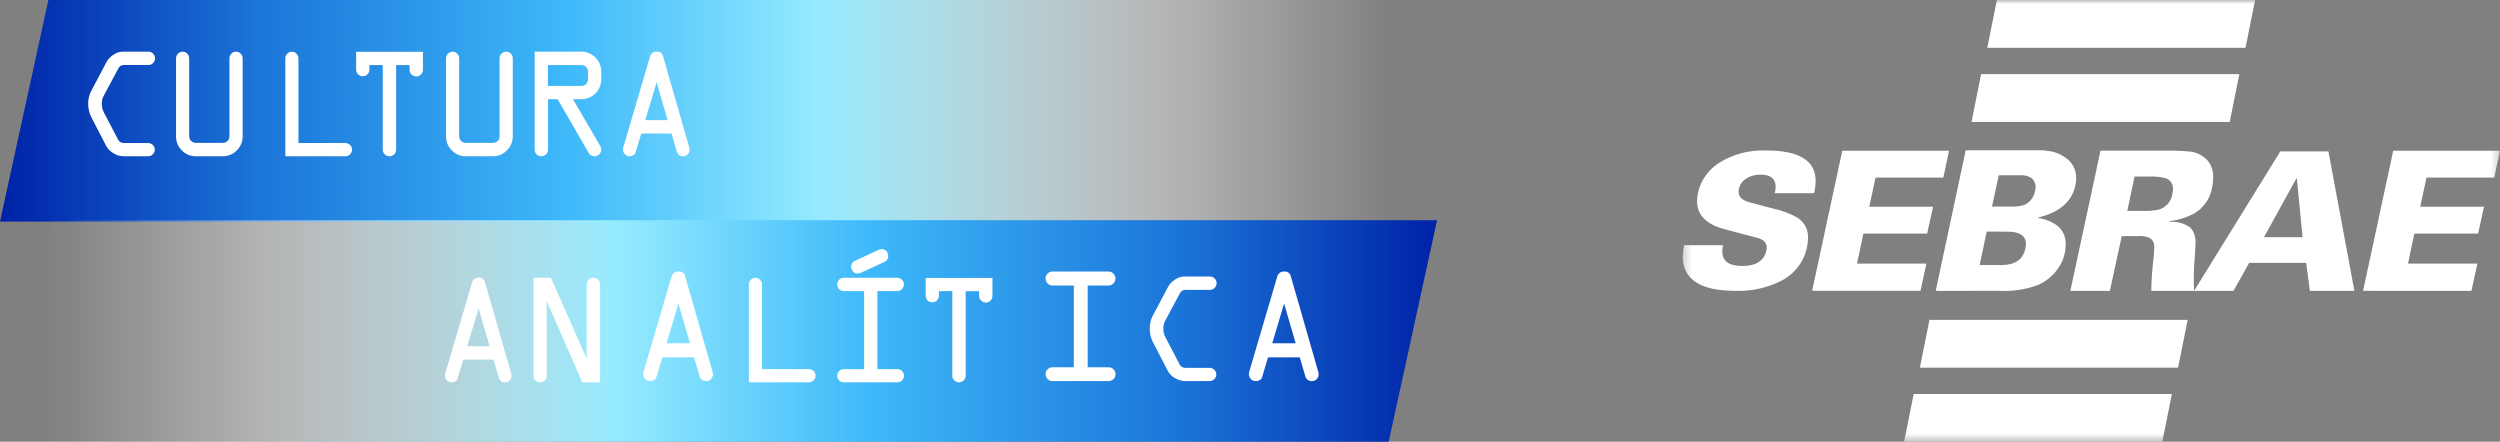 <svg xmlns="http://www.w3.org/2000/svg" xmlns:xlink="http://www.w3.org/1999/xlink" fill="none" version="1.1" width="325.719" height="57.556" viewBox="0 0 325.719 57.556"><rect x="0" y="0" width="325.719" height="57.556" fill="#808080" stroke="none"/><defs><linearGradient x1="0.973" y1="1" x2="0" y2="1" id="master_svg0_6_3691"><stop offset="0%" stop-color="#FFFFFF" stop-opacity="0"/><stop offset="15.9%" stop-color="#FFFFFF" stop-opacity="0.408"/><stop offset="41.4%" stop-color="#95EBFF" stop-opacity="1"/><stop offset="59.8%" stop-color="#3DB8F9" stop-opacity="1"/><stop offset="82%" stop-color="#1B74D8" stop-opacity="1"/><stop offset="100%" stop-color="#0024A8" stop-opacity="1"/></linearGradient><linearGradient x1="0.027" y1="0" x2="1" y2="0" id="master_svg1_6_3692"><stop offset="0%" stop-color="#FFFFFF" stop-opacity="0"/><stop offset="15.9%" stop-color="#FFFFFF" stop-opacity="0.408"/><stop offset="41.4%" stop-color="#95EBFF" stop-opacity="1"/><stop offset="59.8%" stop-color="#3DB8F9" stop-opacity="1"/><stop offset="82%" stop-color="#1B74D8" stop-opacity="1"/><stop offset="100%" stop-color="#0024A8" stop-opacity="1"/></linearGradient><mask id="master_svg2_6_1974" style="mask-type:alpha" maskUnits="objectBoundingBox"><g><g><rect x="219.235" y="0" width="106.484" height="57.556" rx="0" fill="#FFFFFF" fill-opacity="1" style="mix-blend-mode:passthrough"/></g></g></mask></defs><g><g><g><path d="M6.307,0L187.234,0L180.377,28.868L0,28.868L6.307,0Z" fill="url(#master_svg0_6_3691)" fill-opacity="1" style="mix-blend-mode:passthrough"/></g><g><path d="M180.927,57.556L0,57.556L6.857,28.688L187.234,28.688L180.927,57.556Z" fill="url(#master_svg1_6_3692)" fill-opacity="1" style="mix-blend-mode:passthrough"/></g><g><g><path d="M16.174,18.635L19.283,18.635C19.515,18.632,19.739,18.722,19.904,18.886C20.074,19.043,20.169,19.265,20.166,19.496C20.17,19.727,20.075,19.949,19.905,20.106C19.74,20.27,19.516,20.361,19.284,20.358L16.064,20.358C15.612,20.346,15.173,20.211,14.792,19.968C14.414,19.766,14.098,19.465,13.879,19.096L11.89,15.252C11.629,14.723,11.493,14.142,11.49,13.552C11.475,12.971,11.606,12.396,11.87,11.878L13.88,8.078C14.096,7.697,14.402,7.375,14.772,7.14C15.112,6.891,15.52,6.75,15.941,6.735L19.341,6.735C19.571,6.731,19.792,6.824,19.951,6.991C20.112,7.149,20.203,7.365,20.202,7.591C20.205,7.823,20.114,8.046,19.951,8.211C19.794,8.381,19.572,8.476,19.341,8.472L16.066,8.472C15.768,8.489,15.508,8.677,15.399,8.955L13.488,12.523C13.33,12.832,13.253,13.176,13.264,13.523C13.255,13.894,13.339,14.261,13.508,14.591L15.333,18.093C15.47,18.434,15.807,18.651,16.174,18.635ZM22.937,17.774L22.937,7.612C22.934,7.379,23.027,7.155,23.193,6.992C23.348,6.826,23.565,6.731,23.793,6.731C24.02,6.731,24.237,6.823,24.393,6.987C24.557,7.143,24.649,7.36,24.649,7.587L24.649,17.774C24.648,17.998,24.741,18.212,24.905,18.364C25.063,18.525,25.279,18.616,25.505,18.615L29.032,18.615C29.26,18.619,29.481,18.531,29.642,18.369C29.806,18.215,29.897,17.999,29.893,17.774L29.893,7.612C29.888,7.378,29.979,7.153,30.144,6.987C30.302,6.82,30.524,6.727,30.754,6.731C30.984,6.727,31.205,6.82,31.364,6.987C31.529,7.153,31.62,7.378,31.615,7.612L31.615,17.758C31.623,18.449,31.347,19.112,30.851,19.593C30.381,20.085,29.729,20.361,29.048,20.358L25.521,20.358C24.834,20.368,24.173,20.093,23.696,19.599C23.202,19.122,22.927,18.461,22.937,17.774Z" fill="#FFFFFF" fill-opacity="1" style="mix-blend-mode:passthrough"/></g><g><path d="M37.175,20.358L37.175,7.592C37.175,7.365,37.267,7.148,37.431,6.992C37.587,6.828,37.804,6.736,38.031,6.736C38.258,6.736,38.475,6.828,38.631,6.992C38.795,7.148,38.887,7.365,38.887,7.592L38.887,18.635L44.988,18.635C45.22,18.632,45.443,18.723,45.608,18.886C45.778,19.043,45.873,19.265,45.869,19.496C45.873,19.727,45.778,19.949,45.608,20.106C45.444,20.27,45.22,20.361,44.988,20.358L37.175,20.358Z" fill="#FFFFFF" fill-opacity="1" style="mix-blend-mode:passthrough"/></g><g><path d="M46.4,9.079L46.4,6.751L55.1,6.751L55.1,9.099C55.104,9.329,55.011,9.55,54.844,9.709C54.686,9.87,54.47,9.961,54.244,9.96C54.011,9.963,53.787,9.87,53.624,9.704C53.458,9.549,53.363,9.332,53.363,9.104L53.363,8.479L51.611,8.479L51.611,19.497C51.615,19.727,51.522,19.948,51.355,20.107C51.196,20.269,50.977,20.36,50.75,20.358C50.516,20.363,50.291,20.272,50.125,20.107C49.958,19.948,49.865,19.727,49.869,19.497L49.869,8.474L48.125,8.474L48.125,9.074C48.129,9.303,48.038,9.524,47.874,9.684C47.714,9.848,47.493,9.939,47.264,9.935C47.035,9.939,46.814,9.848,46.654,9.684C46.49,9.526,46.398,9.307,46.4,9.079Z" fill="#FFFFFF" fill-opacity="1" style="mix-blend-mode:passthrough"/></g><g><path d="M58.112,17.774L58.112,7.612C58.109,7.379,58.202,7.155,58.368,6.992C58.523,6.826,58.74,6.731,58.968,6.731C59.195,6.731,59.412,6.823,59.568,6.987C59.732,7.143,59.824,7.36,59.824,7.587L59.824,17.774C59.823,17.998,59.916,18.212,60.08,18.364C60.238,18.525,60.454,18.616,60.68,18.615L64.225,18.615C64.453,18.619,64.674,18.531,64.835,18.369C64.999,18.215,65.09,17.999,65.086,17.774L65.086,7.612C65.081,7.378,65.172,7.153,65.337,6.987C65.496,6.82,65.717,6.727,65.947,6.731C66.177,6.727,66.398,6.82,66.557,6.987C66.722,7.153,66.813,7.378,66.808,7.612L66.808,17.758C66.816,18.449,66.54,19.112,66.044,19.593C65.57,20.089,64.911,20.366,64.225,20.358L60.698,20.358C60.011,20.368,59.35,20.093,58.873,19.599C58.378,19.122,58.103,18.461,58.112,17.774ZM69.663,19.497L69.663,6.731L75.754,6.731C76.441,6.724,77.1,7.002,77.574,7.5C78.07,7.981,78.346,8.644,78.338,9.335L78.338,10.319C78.348,11.01,78.074,11.675,77.579,12.158C77.103,12.655,76.442,12.932,75.754,12.922L74.654,12.922L78.172,18.972C78.275,19.131,78.332,19.316,78.336,19.505C78.337,19.734,78.24,19.952,78.069,20.105C77.908,20.266,77.691,20.357,77.464,20.358C77.137,20.369,76.833,20.19,76.684,19.899L72.651,12.924L71.406,12.924L71.406,19.497C71.41,19.728,71.315,19.95,71.145,20.107C70.98,20.27,70.757,20.361,70.525,20.358C70.296,20.362,70.075,20.271,69.915,20.107C69.75,19.947,69.659,19.726,69.663,19.497ZM71.386,11.197L75.754,11.197C75.983,11.201,76.204,11.11,76.364,10.946C76.528,10.786,76.619,10.565,76.615,10.336L76.615,9.336C76.619,9.107,76.528,8.886,76.364,8.726C76.204,8.562,75.983,8.471,75.754,8.475L71.386,8.475L71.386,11.197ZM81.223,19.158L84.692,7.371C84.788,6.974,85.156,6.704,85.563,6.73C85.93,6.687,86.273,6.918,86.372,7.273L89.806,19.24C89.832,19.323,89.846,19.409,89.847,19.496C89.851,19.724,89.762,19.945,89.601,20.106C89.457,20.265,89.252,20.357,89.037,20.358C88.634,20.393,88.267,20.126,88.176,19.732L87.495,17.394L83.55,17.394L82.8,19.894C82.76,20.028,82.666,20.14,82.542,20.205C82.396,20.304,82.224,20.357,82.048,20.358C81.812,20.366,81.583,20.273,81.419,20.102C81.256,19.935,81.167,19.71,81.172,19.477C81.173,19.369,81.19,19.261,81.223,19.158ZM85.55,10.719L84.073,15.651L86.987,15.651L85.55,10.719Z" fill="#FFFFFF" fill-opacity="1" style="mix-blend-mode:passthrough"/></g></g><g><g><path d="M58.029,48.614L61.497,36.827C61.593,36.43,61.961,36.16,62.368,36.186C62.735,36.143,63.078,36.374,63.177,36.729L66.611,48.696C66.637,48.779,66.651,48.865,66.652,48.952C66.656,49.18,66.568,49.401,66.406,49.562C66.262,49.721,66.058,49.812,65.843,49.814C65.44,49.849,65.073,49.582,64.982,49.188L64.301,46.851L60.355,46.851L59.605,49.351C59.565,49.485,59.471,49.597,59.347,49.662C59.202,49.76,59.03,49.813,58.855,49.814C58.618,49.822,58.389,49.729,58.225,49.558C58.062,49.391,57.973,49.166,57.978,48.933C57.979,48.825,57.996,48.717,58.029,48.614ZM62.355,40.175L60.878,45.107L63.793,45.107L62.355,40.175ZM78.18,37.068L78.18,49.814L75.87,49.814L71.229,39.232L71.229,48.953C71.233,49.182,71.142,49.403,70.978,49.563C70.818,49.727,70.597,49.818,70.368,49.814C70.139,49.818,69.918,49.727,69.758,49.563C69.594,49.403,69.503,49.182,69.507,48.953L69.507,36.187L71.783,36.187L76.438,46.748L76.438,37.068C76.436,36.834,76.53,36.61,76.699,36.448C76.861,36.279,77.085,36.185,77.319,36.187C77.549,36.183,77.77,36.276,77.929,36.443C78.094,36.608,78.185,36.834,78.18,37.068L78.18,37.068Z" fill="#FFFFFF" fill-opacity="1" style="mix-blend-mode:passthrough"/></g><g><path d="M83.857,48.395L87.491,36.047C87.592,35.632,87.977,35.349,88.403,35.376C88.787,35.332,89.146,35.573,89.25,35.945L92.85,48.481C92.878,48.568,92.892,48.659,92.893,48.75C92.897,48.989,92.804,49.22,92.635,49.389C92.484,49.556,92.269,49.652,92.043,49.652C91.622,49.688,91.238,49.409,91.143,48.997L90.428,46.552L86.296,46.552L85.51,49.171C85.468,49.312,85.37,49.429,85.24,49.497C85.086,49.599,84.906,49.653,84.721,49.652C84.473,49.66,84.234,49.562,84.062,49.383C83.891,49.208,83.798,48.972,83.803,48.728C83.804,48.615,83.822,48.503,83.857,48.395ZM88.391,39.552L86.843,44.721L89.896,44.721L88.391,39.552Z" fill="#FFFFFF" fill-opacity="1" style="mix-blend-mode:passthrough"/></g><g><path d="M97.566,49.814L97.566,37.048C97.566,36.821,97.658,36.604,97.822,36.448C97.978,36.284,98.195,36.192,98.422,36.192C98.649,36.192,98.866,36.284,99.022,36.448C99.186,36.604,99.278,36.821,99.278,37.048L99.278,48.091L105.379,48.091C105.611,48.088,105.834,48.179,105.999,48.342C106.169,48.499,106.264,48.721,106.26,48.952C106.264,49.183,106.169,49.405,105.999,49.562C105.835,49.726,105.611,49.817,105.379,49.814L97.566,49.814ZM109.936,36.187L116.909,36.187C117.136,36.187,117.352,36.28,117.509,36.443C117.676,36.598,117.77,36.815,117.77,37.043C117.773,37.276,117.68,37.5,117.514,37.663C117.359,37.829,117.142,37.924,116.914,37.924L114.314,37.924L114.314,48.091L116.914,48.091C117.143,48.087,117.364,48.178,117.524,48.342C117.688,48.502,117.779,48.723,117.775,48.952C117.779,49.182,117.686,49.403,117.519,49.562C117.361,49.723,117.145,49.814,116.919,49.813L109.935,49.813C109.706,49.817,109.485,49.726,109.325,49.562C109.161,49.402,109.07,49.181,109.074,48.952C109.07,48.723,109.161,48.502,109.325,48.342C109.485,48.178,109.706,48.087,109.935,48.091L112.581,48.091L112.581,37.93L109.935,37.93C109.705,37.934,109.484,37.841,109.325,37.674C109.164,37.516,109.073,37.3,109.074,37.074C109.069,36.84,109.16,36.615,109.325,36.449C109.483,36.28,109.704,36.185,109.935,36.187L109.936,36.187ZM114.509,32.537C114.628,32.483,114.757,32.455,114.888,32.455C115.119,32.45,115.339,32.55,115.488,32.727C115.64,32.894,115.724,33.111,115.724,33.337C115.745,33.673,115.552,33.985,115.242,34.116L112.115,35.562C111.996,35.616,111.867,35.644,111.736,35.644C111.505,35.649,111.285,35.549,111.136,35.372C110.984,35.205,110.9,34.988,110.9,34.762C110.879,34.426,111.072,34.114,111.382,33.983L114.509,32.537ZM120.604,38.537L120.604,36.209L129.304,36.209L129.304,38.557C129.308,38.787,129.215,39.008,129.048,39.167C128.89,39.328,128.674,39.419,128.448,39.418C128.215,39.421,127.991,39.328,127.828,39.162C127.662,39.007,127.567,38.79,127.567,38.562L127.567,37.937L125.812,37.937L125.812,48.953C125.816,49.183,125.723,49.404,125.556,49.563C125.398,49.724,125.182,49.815,124.956,49.814C124.722,49.819,124.497,49.728,124.331,49.563C124.164,49.404,124.071,49.183,124.075,48.953L124.075,37.93L122.326,37.93L122.326,38.53C122.33,38.759,122.239,38.98,122.075,39.14C121.915,39.304,121.694,39.395,121.465,39.391C121.236,39.395,121.015,39.304,120.855,39.14C120.692,38.981,120.601,38.763,120.603,38.535L120.604,38.537Z" fill="#FFFFFF" fill-opacity="1" style="mix-blend-mode:passthrough"/></g><g><path d="M137.13,35.376L144.43,35.376C144.667,35.377,144.894,35.474,145.058,35.645C145.234,35.809,145.333,36.039,145.332,36.279C145.334,36.523,145.237,36.758,145.063,36.929C144.899,37.105,144.669,37.204,144.429,37.203L141.711,37.203L141.711,47.852L144.44,47.852C144.68,47.848,144.911,47.943,145.079,48.115C145.251,48.283,145.346,48.514,145.342,48.754C145.346,48.995,145.248,49.227,145.073,49.393C144.906,49.562,144.677,49.655,144.439,49.652L137.13,49.652C136.89,49.656,136.659,49.561,136.491,49.389C136.32,49.222,136.226,48.991,136.23,48.752C136.226,48.512,136.321,48.281,136.493,48.113C136.66,47.942,136.891,47.848,137.13,47.852L139.906,47.852L139.906,37.202L137.13,37.202C136.889,37.206,136.657,37.108,136.491,36.933C136.321,36.766,136.226,36.537,136.228,36.299C136.223,36.054,136.318,35.817,136.491,35.644C136.657,35.469,136.889,35.372,137.13,35.376Z" fill="#FFFFFF" fill-opacity="1" style="mix-blend-mode:passthrough"/></g><g><path d="M154.479,47.929L157.588,47.929C157.82,47.926,158.044,48.016,158.209,48.18C158.379,48.337,158.474,48.559,158.471,48.79C158.475,49.021,158.38,49.243,158.21,49.4C158.045,49.564,157.821,49.655,157.589,49.652L154.369,49.652C153.917,49.64,153.478,49.505,153.097,49.262C152.719,49.06,152.403,48.759,152.184,48.39L150.195,44.546C149.934,44.017,149.798,43.436,149.795,42.846C149.78,42.265,149.911,41.69,150.175,41.172L152.185,37.372C152.401,36.991,152.707,36.669,153.077,36.434C153.417,36.185,153.825,36.044,154.246,36.029L157.646,36.029C157.876,36.025,158.097,36.118,158.256,36.285C158.417,36.443,158.508,36.659,158.507,36.885C158.51,37.117,158.419,37.34,158.256,37.505C158.099,37.675,157.877,37.77,157.646,37.766L154.371,37.766C154.073,37.783,153.813,37.971,153.704,38.249L151.793,41.817C151.635,42.126,151.558,42.47,151.569,42.817C151.56,43.188,151.644,43.555,151.813,43.885L153.638,47.387C153.775,47.728,154.112,47.945,154.479,47.929Z" fill="#FFFFFF" fill-opacity="1" style="mix-blend-mode:passthrough"/></g><g><path d="M162.771,48.395L166.405,36.047C166.506,35.632,166.891,35.349,167.317,35.376C167.701,35.332,168.06,35.573,168.164,35.945L171.764,48.481C171.792,48.568,171.806,48.659,171.807,48.75C171.811,48.989,171.718,49.22,171.549,49.389C171.398,49.556,171.183,49.652,170.957,49.652C170.536,49.688,170.152,49.409,170.057,48.997L169.342,46.552L165.21,46.552L164.424,49.171C164.382,49.312,164.284,49.429,164.154,49.497C164,49.599,163.82,49.653,163.635,49.652C163.387,49.66,163.148,49.562,162.976,49.383C162.805,49.208,162.712,48.972,162.717,48.728C162.718,48.615,162.736,48.503,162.771,48.395ZM167.305,39.552L165.757,44.721L168.81,44.721L167.305,39.552Z" fill="#FFFFFF" fill-opacity="1" style="mix-blend-mode:passthrough"/></g></g></g><g><g mask="url(#master_svg2_6_1974)"><g><g><path d="M278.108,23L277.159,27.477L279.083,27.477C279.804,27.508,280.526,27.456,281.235,27.322C282.197,27.053,282.905,26.237,283.035,25.247C283.082,25.04,283.108,24.828,283.111,24.616C283.149,23.96,282.721,23.368,282.086,23.2C281.415,23.036,280.725,22.969,280.035,23L278.108,23ZM294.969,30.9L299.997,30.9L299.253,23.273L299.178,23.273L294.969,30.9ZM258.847,30.176L257.922,34.531L260.77,34.531Q263.414,34.531,263.877,32.391C263.925,32.191,263.951,31.987,263.953,31.781Q263.953,30.181,261.54,30.181L258.847,30.176ZM260.412,22.837L259.535,26.911L261.948,26.911C262.573,26.953,263.2,26.876,263.796,26.683C264.505,26.341,265.005,25.677,265.135,24.9C265.324,24.331,265.186,23.705,264.775,23.268C264.325,22.935,263.768,22.781,263.211,22.835L260.412,22.837ZM252.2,37.894L256.109,19.578L266.135,19.578Q266.613,19.618,266.955,19.678C267.974,19.814,268.921,20.279,269.654,21C270.213,21.6,270.516,22.395,270.498,23.215C270.498,23.532,270.465,23.849,270.398,24.159Q269.706,27.343,265.547,28.337L265.522,28.389Q269.135,29.052,269.135,31.8C269.144,32.925,268.804,34.025,268.161,34.948C267.504,35.896,266.604,36.649,265.555,37.127C263.901,37.73,262.142,37.99,260.384,37.891L252.2,37.894ZM219.412,31.944L224.493,31.944C224.433,32.207,224.4,32.475,224.393,32.744Q224.393,34.654,226.973,34.655Q229.673,34.655,230.133,32.671C230.165,32.52,230.182,32.366,230.182,32.212Q230.182,31.312,228.92,30.979L224.696,29.863Q221.106,28.92,221.106,26.21C221.109,25.828,221.153,25.447,221.235,25.073C221.598,23.512,222.549,22.151,223.89,21.273C225.751,20.089,227.931,19.506,230.135,19.606Q236.556,19.606,236.557,23.572C236.546,24.111,236.479,24.647,236.357,25.172L231.219,25.172C231.296,24.904,231.338,24.627,231.345,24.348Q231.345,22.748,229.372,22.753C228.71,22.735,228.059,22.916,227.502,23.274C227.02,23.563,226.681,24.041,226.567,24.591C226.535,24.725,226.518,24.862,226.517,25Q226.517,25.993,228.01,26.379L231.219,27.226C232.246,27.45,233.235,27.825,234.152,28.339C235.071,28.905,235.612,29.922,235.568,31C235.563,31.424,235.513,31.845,235.417,32.258C235.031,34.104,233.833,35.677,232.156,36.54C230.291,37.501,228.211,37.967,226.115,37.894Q221.436,37.894,219.943,35.812C219.457,35.119,219.208,34.288,219.235,33.442C219.248,32.938,219.308,32.436,219.412,31.944ZM236.098,37.892L240.026,19.635L253.935,19.635L253.191,23.135L244.363,23.135L243.541,26.935L251.855,26.935L251.086,30.435L242.771,30.435L241.948,34.341L250.983,34.341L250.214,37.89L236.098,37.892ZM307.881,37.892L311.807,19.635L325.718,19.635L324.972,23.135L316.145,23.135L315.324,26.935L323.635,26.935L322.866,30.435L314.554,30.435L313.735,34.345L322.769,34.345L321.998,37.894L307.881,37.892ZM258.919,6.224L292.562,6.224L293.814,0L260.17,0L258.919,6.224ZM256.863,15.883L290.506,15.883L291.757,9.659L258.114,9.659L256.863,15.883ZM250.135,47.9L283.775,47.9L285.027,41.676L251.385,41.676L250.135,47.9ZM248.081,57.558L281.719,57.558L282.971,51.335L249.329,51.335L248.081,57.558ZM285.861,37.894L297.099,19.723L303.363,19.723L306.75,37.895L300.95,37.895L300.463,34.246L293.043,34.246L290.99,37.895L280.29,37.895C280.299,36.516,280.394,35.139,280.573,33.771C280.642,33.046,280.673,32.548,280.673,32.279C280.719,31.843,280.562,31.41,280.248,31.104C279.745,30.822,279.167,30.702,278.593,30.761L276.435,30.761L274.896,37.894L269.742,37.894L273.668,19.632L282.24,19.632C283.216,19.61,284.193,19.644,285.165,19.732C286.122,19.796,287.017,20.231,287.657,20.946C288.131,21.56,288.376,22.321,288.349,23.096C288.346,23.564,288.294,24.03,288.196,24.488C287.942,25.931,287.043,27.179,285.755,27.877C284.809,28.366,283.784,28.682,282.727,28.812L282.702,28.912C283.675,28.829,284.644,29.108,285.424,29.695C285.892,30.27,286.113,31.006,286.04,31.744Q286.04,32.225,285.963,33.389C285.822,34.885,285.789,36.389,285.861,37.894Z" fill-rule="evenodd" fill="#FFFFFF" fill-opacity="1" style="mix-blend-mode:passthrough"/></g></g></g></g></g></svg>